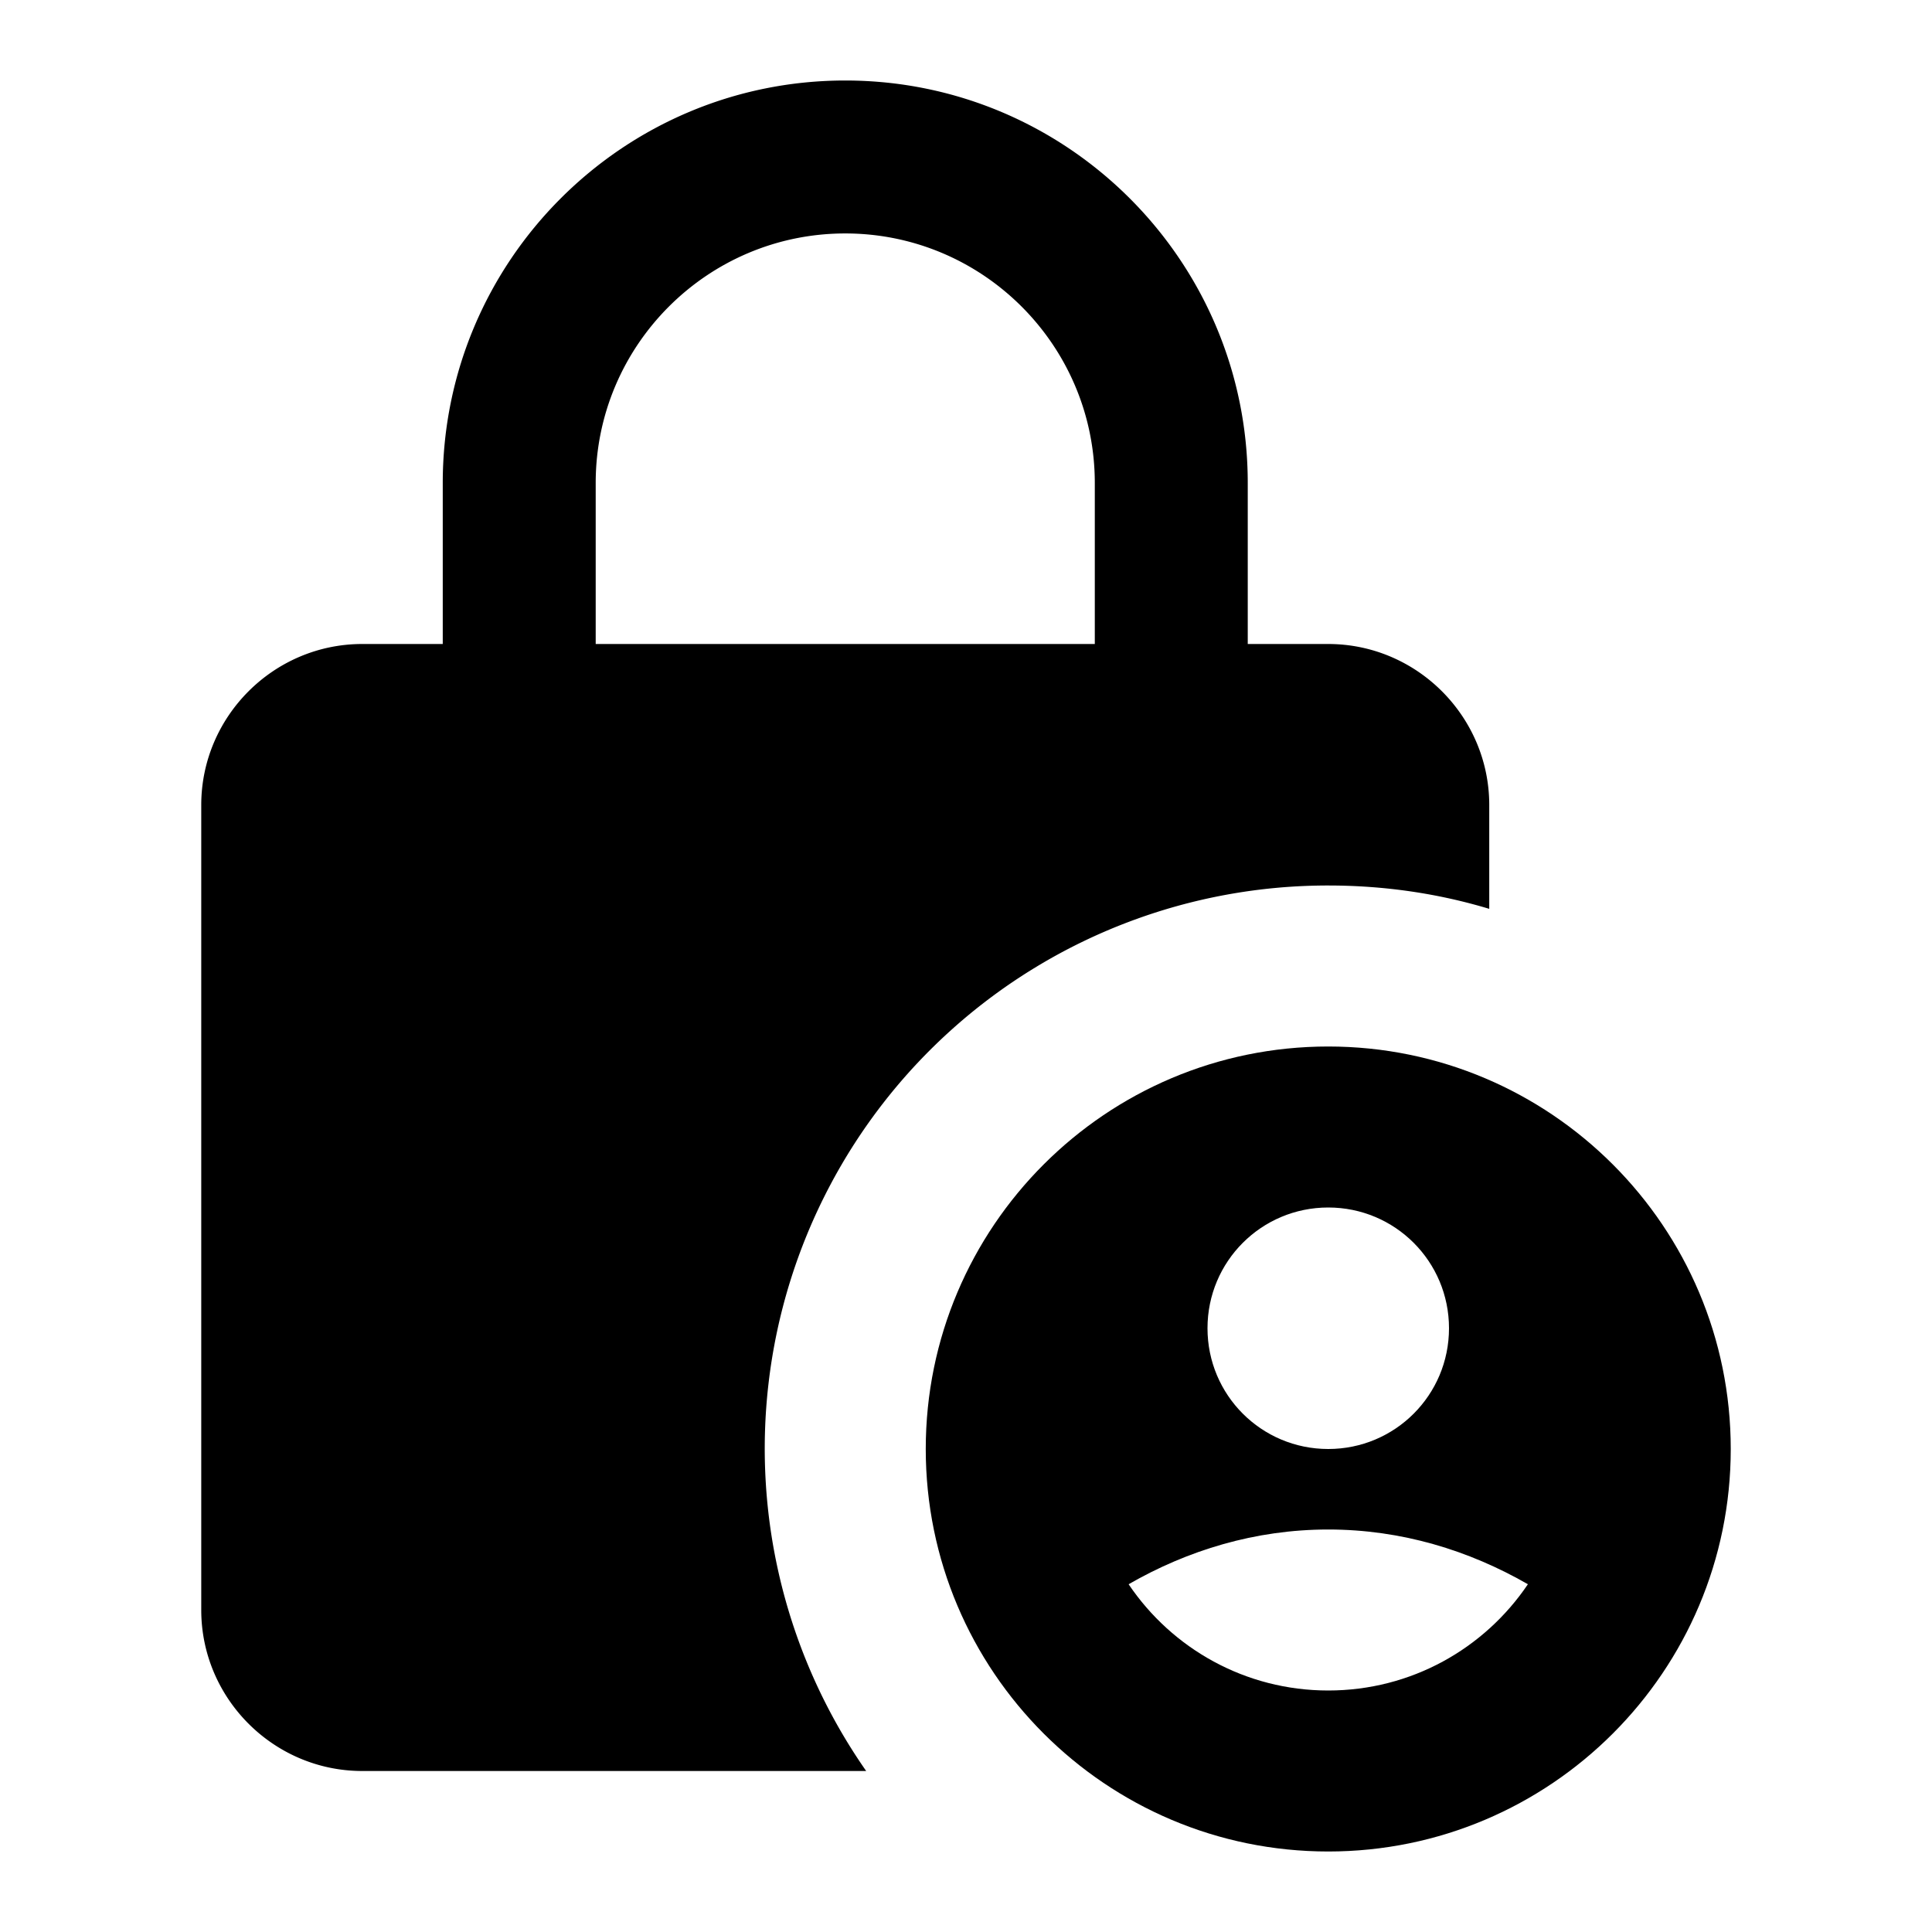 <svg xmlns="http://www.w3.org/2000/svg" fill="none" viewBox="0 0 24 24"><path fill="currentColor" d="M16.5 11c.7 0 1.37.1 2 .29V10c0-1.1-.9-2-2-2h-1V6c0-2.76-2.24-5-5-5s-5 2.24-5 5v2h-1c-1.1 0-2 .9-2 2v10c0 1.1.9 2 2 2h6.26a6.995 6.995 0 0 1 5.74-11ZM7.4 6c0-1.71 1.39-3.1 3.1-3.1 1.71 0 3.1 1.39 3.1 3.1v2H7.4V6Z"/><path fill="currentColor" d="M16.5 13c-2.76 0-5 2.24-5 5s2.24 5 5 5 5-2.24 5-5-2.24-5-5-5Zm0 2c.83 0 1.5.67 1.5 1.5s-.67 1.5-1.5 1.5-1.5-.67-1.5-1.5.67-1.5 1.5-1.5Zm0 6c-1.03 0-1.94-.52-2.48-1.32.73-.42 1.57-.68 2.48-.68.91 0 1.75.26 2.48.68-.54.8-1.45 1.32-2.48 1.32Z"/></svg>